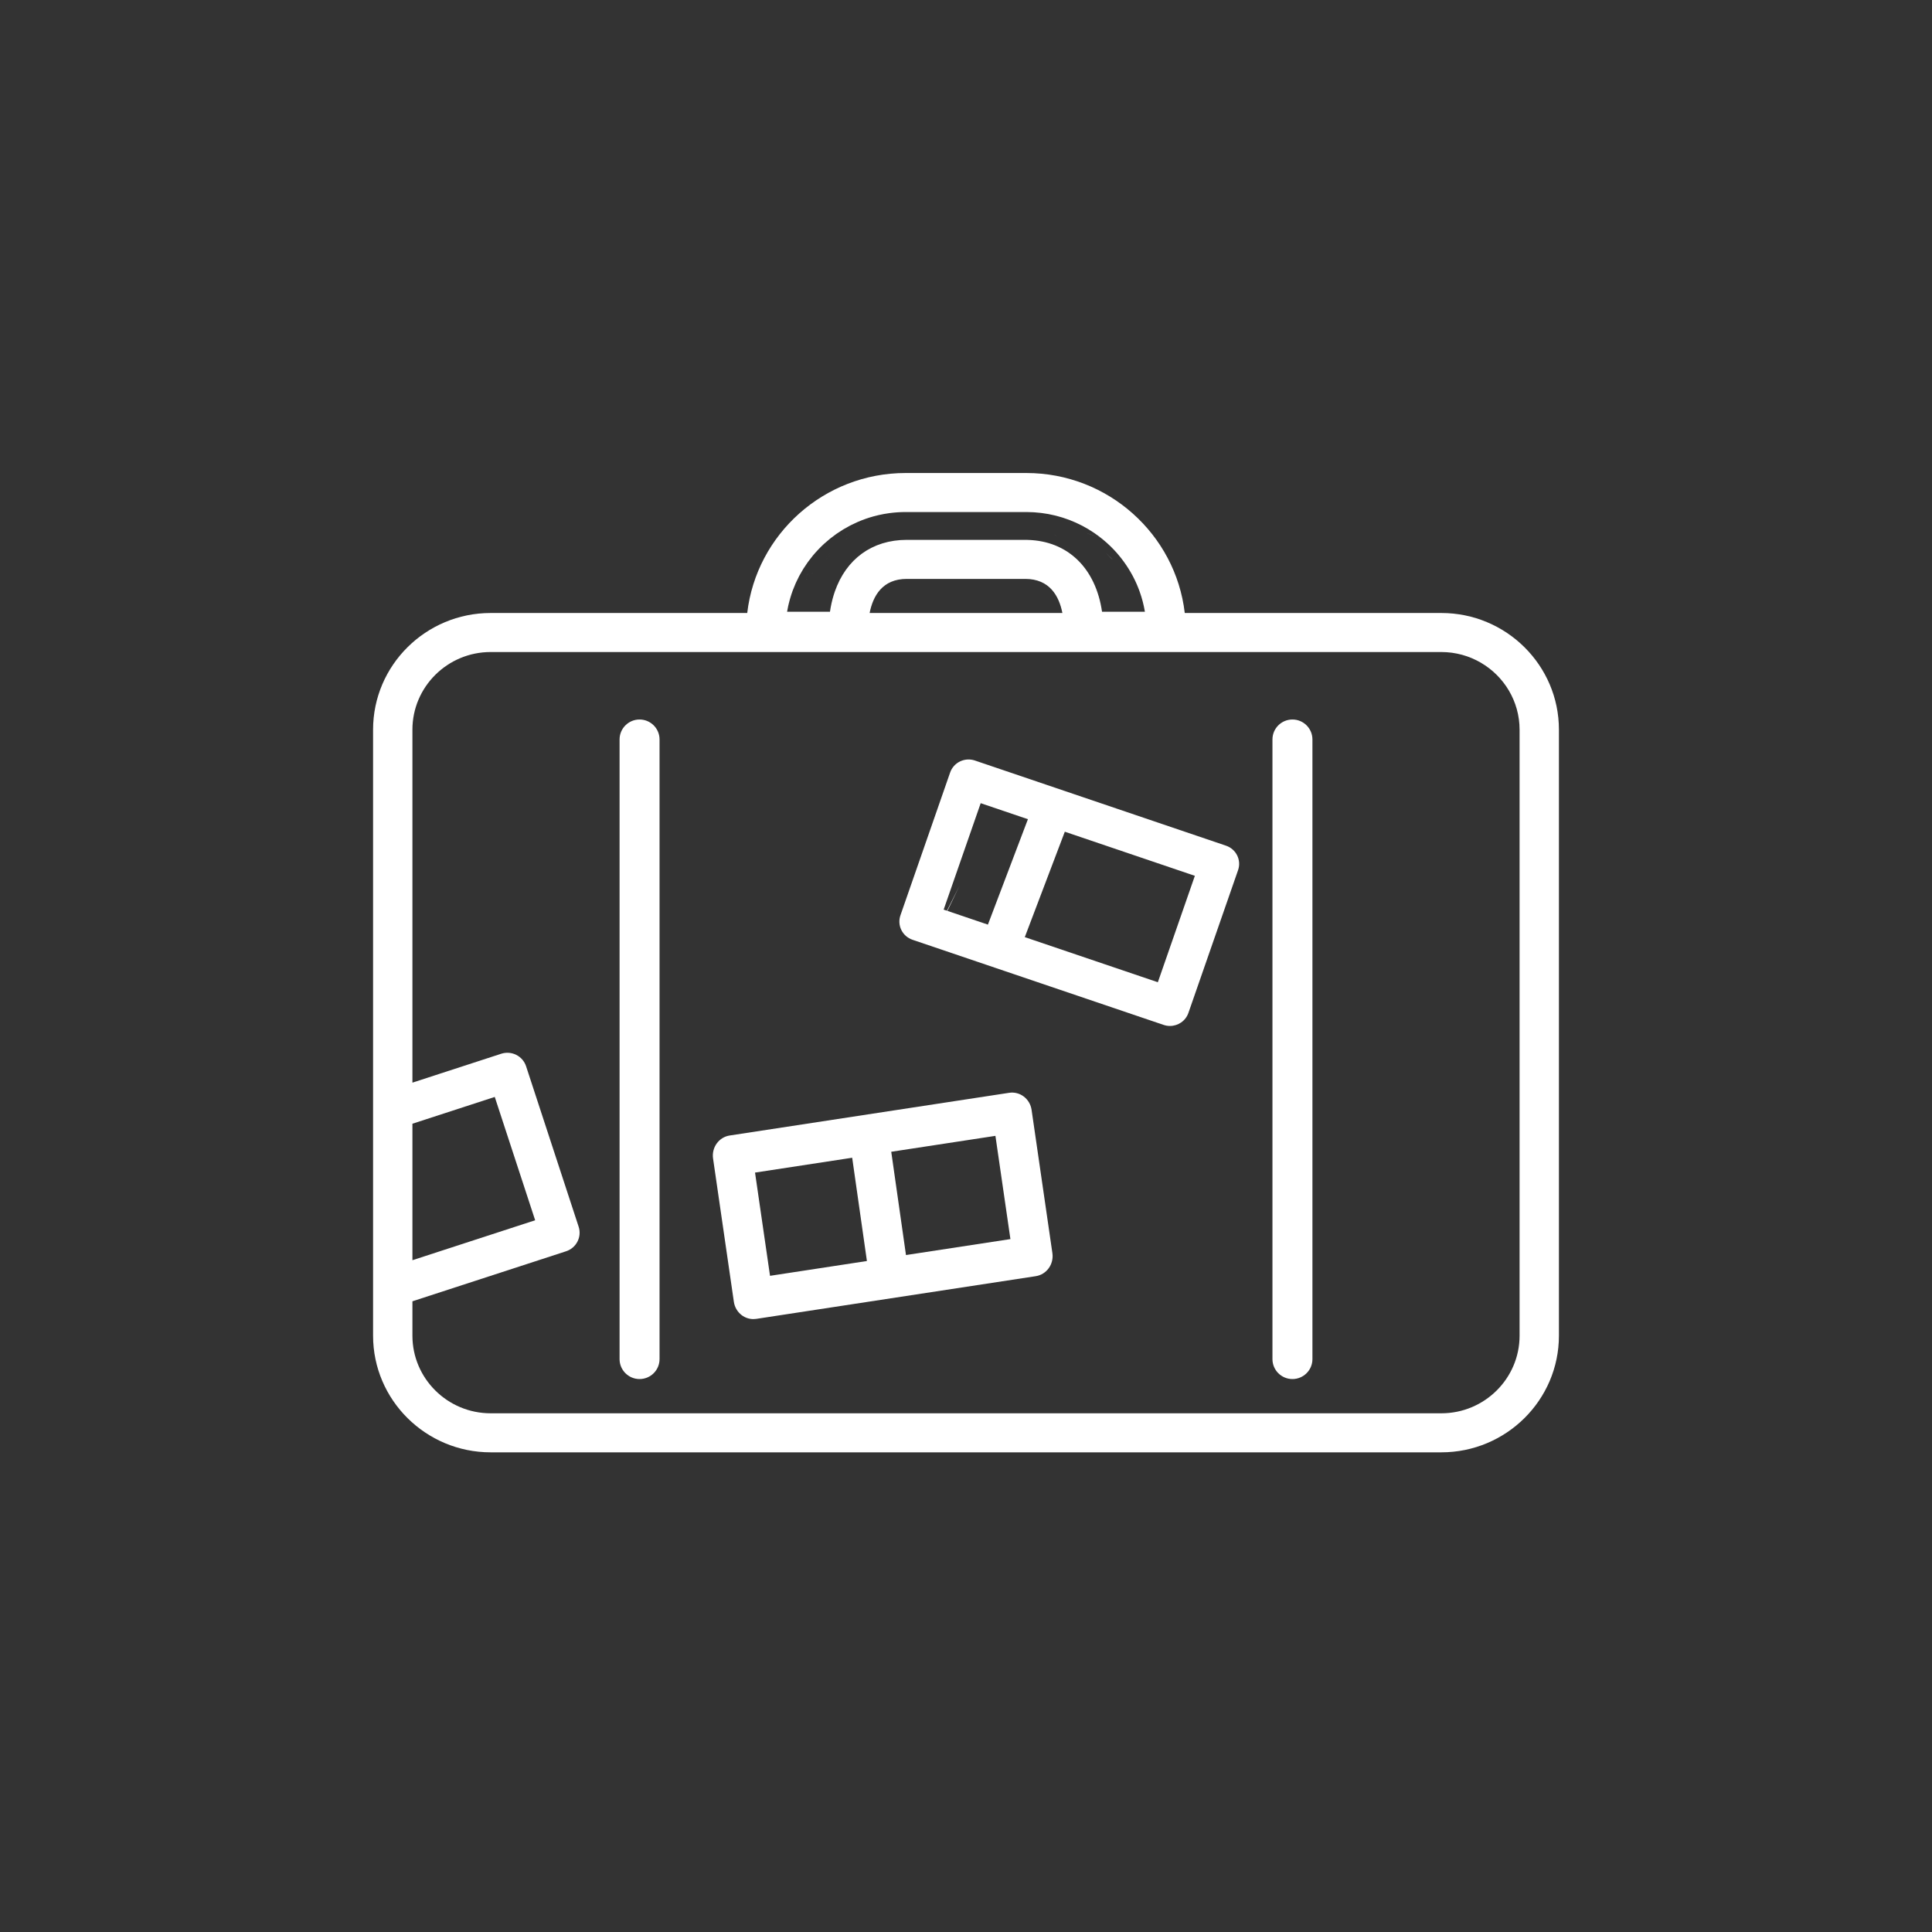 <?xml version="1.0" encoding="UTF-8"?>
<svg width="290px" height="290px" viewBox="0 0 290 290" version="1.1" xmlns="http://www.w3.org/2000/svg" xmlns:xlink="http://www.w3.org/1999/xlink">
    <rect x="0" y="0" width="290" height="290" fill="#333333" stroke="none"/>
    <!-- Generator: Sketch 46.2 (44496) - http://www.bohemiancoding.com/sketch -->
    <title>docker_big</title>
    <desc>Created with Sketch.</desc>
    <defs></defs>
    <g id="Large" stroke="none" stroke-width="1" fill="none" fill-rule="evenodd">
        <g id="big" transform="translate(-1391, -661)">
            <g id="Group-Copy-15" transform="translate(1391, 661)">
                <rect id="Rectangle-11" x="0" y="0" width="290" height="290"></rect>
                <g id="briefcase-with-stickers" transform="translate(56, 71)" fill-rule="nonzero" fill="#FFFFFF">
                    <path d="M100,9.594 C99.674,9.344 99.341,9.144 99,9 C99.341,9.144 99.674,9.344 100,9.594 Z" id="Shape"></path>
                    <path d="M103,9.903 C102.675,9.552 102.341,9.249 102,9 C102.341,9.251 102.675,9.552 103,9.903 Z" id="Shape"></path>
                    <path d="M104,12 C104.347,12.317 104.681,12.651 105,13 C104.681,12.651 104.347,12.318 104,12 Z" id="Shape"></path>
                    <path d="M71,20 C71.2,19.661 71.408,19.329 71.63,19 C71.629,19 71.629,19 71.629,19.001 C71.408,19.328 71.198,19.662 71,20 Z" id="Shape"></path>
                    <path d="M100,9.274 C99.674,9.129 99.34,9.037 99,9 C99.34,9.037 99.674,9.13 100,9.274 Z" id="Shape"></path>
                    <path d="M105,13 C104.677,12.641 104.344,12.308 104,12 C104.344,12.307 104.677,12.641 105,13 Z" id="Shape"></path>
                    <path d="M103,10 C102.676,9.626 102.342,9.294 102,9 C102.342,9.293 102.675,9.627 103,10 Z" id="Shape"></path>
                    <path d="M105,13 C104.678,12.645 104.345,12.312 104,12 C104.345,12.312 104.678,12.645 105,13 Z" id="Shape"></path>
                    <rect id="Rectangle-path" x="110" y="9" width="1" height="1"></rect>
                    <path d="M105,13 C104.68,12.649 104.346,12.316 104,12 C104.346,12.316 104.679,12.649 105,13 Z" id="Shape"></path>
                    <path d="M103,13 C102.676,12.636 102.342,12.302 102,12 C102.343,12.301 102.676,12.635 103,13 Z" id="Shape"></path>
                    <path d="M68.599,12.009 C68.602,12.006 68.603,12.003 68.606,12 C68.402,12.214 68.2,12.428 68,12.645 C68.003,12.642 68.004,12.639 68.007,12.637 C68.203,12.426 68.399,12.217 68.599,12.009 Z" id="Shape"></path>
                    <path d="M68.207,12.017 C68.213,12.011 68.219,12.006 68.225,12 C68.151,12.069 68.073,12.132 68,12.201 C68.001,12.2 68.003,12.198 68.004,12.197 C68.07,12.135 68.141,12.078 68.207,12.017 Z" id="Shape"></path>
                    <path d="M74.371,6 C74.245,6.045 74.124,6.101 74,6.147 L74,6.147 C74.124,6.101 74.245,6.043 74.371,6 Z" id="Shape"></path>
                    <path d="M65.493,12.011 C65.496,12.008 65.499,12.003 65.502,12 C65.335,12.229 65.163,12.46 65,12.694 C65.001,12.691 65.003,12.688 65.004,12.685 C65.165,12.457 65.332,12.236 65.493,12.011 Z" id="Shape"></path>
                    <path d="M65.184,12.006 C65.186,12.005 65.189,12.003 65.191,12 C65.124,12.079 65.064,12.161 65,12.239 C65.006,12.232 65.012,12.225 65.016,12.217 C65.073,12.15 65.127,12.076 65.184,12.006 Z" id="Shape"></path>
                    <path d="M68.651,9.006 C68.653,9.005 68.656,9.003 68.659,9 C68.436,9.178 68.218,9.36 68,9.541 C68.003,9.539 68.006,9.536 68.009,9.533 C68.222,9.357 68.433,9.18 68.651,9.006 Z" id="Shape"></path>
                    <path d="M71.705,9.002 C71.705,9 71.707,9 71.708,9 C71.472,9.12 71.236,9.236 71,9.358 C71.001,9.358 71.001,9.358 71.003,9.358 C71.236,9.236 71.471,9.12 71.705,9.002 Z" id="Shape"></path>
                    <path d="M71.513,9.008 C71.516,9.005 71.519,9.003 71.522,9 C71.35,9.121 71.172,9.236 71,9.358 C71.001,9.357 71.001,9.357 71.003,9.357 C71.172,9.239 71.345,9.124 71.513,9.008 Z" id="Shape"></path>
                    <path d="M74.435,6 C74.435,6 74.435,6 74.436,6 C74.288,6.063 74.147,6.133 74,6.198 C74.001,6.198 74.003,6.197 74.004,6.197 C74.148,6.132 74.291,6.063 74.435,6 Z" id="Shape"></path>
                    <path d="M71.617,9.002 C71.617,9.002 71.618,9 71.62,9 C71.409,9.126 71.207,9.258 71,9.386 C71.001,9.386 71.004,9.384 71.006,9.383 C71.209,9.257 71.409,9.126 71.617,9.002 Z" id="Shape"></path>
                    <path d="M110.749,20 C110.541,19.659 110.291,19.325 110,19 C110.291,19.325 110.541,19.659 110.749,20 Z" id="Shape"></path>
                    <path d="M113,15 C113.13,15.265 113.263,15.531 113.39,15.8 C113.263,15.531 113.13,15.265 113,15 Z" id="Shape"></path>
                    <path d="M113,15 C113.075,15.139 113.153,15.277 113.227,15.417 C113.153,15.276 113.075,15.138 113,15 Z" id="Shape"></path>
                    <path d="M110,12 C110.01,12.012 110.021,12.024 110.031,12.034 C110.021,12.024 110.01,12.012 110,12 Z" id="Shape"></path>
                    <path d="M113,15 C113.147,15.334 113.294,15.665 113.436,16 C113.294,15.665 113.147,15.334 113,15 Z" id="Shape"></path>
                    <path d="M113,19 C113.151,19.332 113.299,19.666 113.444,20 C113.299,19.666 113.151,19.332 113,19 Z" id="Shape"></path>
                    <path d="M110,12 C110.015,12.015 110.028,12.03 110.042,12.043 C110.03,12.028 110.015,12.014 110,12 Z" id="Shape"></path>
                    <path d="M107,9 C107.003,9.002 107.006,9.003 107.007,9.005 C107.006,9.003 107.003,9.002 107,9 Z" id="Shape"></path>
                    <path d="M116,19 C116.15,19.331 116.293,19.665 116.432,20 C116.293,19.666 116.15,19.333 116,19 Z" id="Shape"></path>
                    <path d="M110,9 C110.003,9.002 110.004,9.003 110.006,9.006 C110.004,9.003 110.003,9.002 110,9 Z" id="Shape"></path>
                    <path d="M116,22 C116.188,22.331 116.359,22.664 116.508,23 C116.359,22.664 116.188,22.331 116,22 Z" id="Shape"></path>
                    <path d="M116,19 C116.145,19.331 116.279,19.665 116.412,20 C116.279,19.665 116.145,19.331 116,19 Z" id="Shape"></path>
                    <path d="M108,16 C107.688,15.656 107.353,15.323 107,15 C107.353,15.323 107.688,15.656 108,16 Z" id="Shape"></path>
                    <path d="M108,20 C107.7,19.658 107.363,19.324 107,19 C107.364,19.324 107.7,19.658 108,20 Z" id="Shape"></path>
                    <path d="M108,16 C107.685,15.654 107.351,15.321 107,15 C107.352,15.321 107.686,15.655 108,16 Z" id="Shape"></path>
                    <path d="M108,16 C107.693,15.656 107.358,15.323 107,15 C107.358,15.323 107.693,15.656 108,16 Z" id="Shape"></path>
                    <path d="M116,19 C116.144,19.331 116.275,19.665 116.402,20 C116.273,19.665 116.144,19.331 116,19 Z" id="Shape"></path>
                    <path d="M108,16 C107.683,15.653 107.349,15.32 107,15 C107.349,15.319 107.683,15.653 108,16 Z" id="Shape"></path>
                    <path d="M107.986,20 C107.699,19.658 107.368,19.325 107,19 C107.368,19.325 107.699,19.658 107.986,20 Z" id="Shape"></path>
                    <path d="M65.33,15.006 C65.33,15.005 65.332,15.002 65.333,15 C65.219,15.183 65.111,15.37 65,15.555 C65.001,15.55 65.004,15.546 65.007,15.541 C65.115,15.364 65.218,15.183 65.33,15.006 Z" id="Shape"></path>
                    <path d="M65.323,15.006 C65.324,15.003 65.324,15.002 65.326,15 C65.215,15.248 65.108,15.498 65,15.747 C65.001,15.744 65.003,15.742 65.003,15.739 C65.111,15.495 65.213,15.249 65.323,15.006 Z" id="Shape"></path>
                    <polygon id="Shape" points="85 67.972 85.117 68 88 62"></polygon>
                    <path d="M62.242,19.002 C62.242,19.002 62.242,19 62.243,19 C62.159,19.284 62.081,19.569 62,19.854 C62,19.852 62.002,19.852 62.002,19.852 C62.08,19.569 62.159,19.284 62.242,19.002 Z" id="Shape"></path>
                    <path d="M65.174,19.011 C65.175,19.008 65.177,19.003 65.177,19 C65.12,19.156 65.055,19.311 65,19.466 L65,19.465 C65.055,19.312 65.117,19.163 65.174,19.011 Z" id="Shape"></path>
                    <path d="M65.348,15.014 C65.35,15.009 65.353,15.005 65.354,15 C65.237,15.219 65.115,15.435 65,15.655 C65.001,15.654 65.001,15.651 65.003,15.649 C65.115,15.435 65.234,15.225 65.348,15.014 Z" id="Shape"></path>
                    <path d="M166,28 C166.348,28.304 166.682,28.638 167,29 C166.682,28.638 166.348,28.303 166,28 Z" id="Shape"></path>
                    <path d="M169,31 C169.341,31.322 169.675,31.656 170,32 C169.674,31.655 169.341,31.322 169,31 Z" id="Shape"></path>
                    <path d="M159,28 C159.336,28 159.668,28.036 160,28.087 C159.669,28.035 159.336,28 159,28 Z" id="Shape"></path>
                    <path d="M163,28 C163.34,28.236 163.674,28.571 164,29 C163.674,28.573 163.34,28.236 163,28 Z" id="Shape"></path>
                    <path d="M166,28 C166.343,28.286 166.677,28.621 167,29 C166.677,28.621 166.343,28.286 166,28 Z" id="Shape"></path>
                    <path d="M169,31 C169.345,31.325 169.679,31.658 170,32 C169.678,31.658 169.344,31.324 169,31 Z" id="Shape"></path>
                    <path d="M163,28 C163.336,28.181 163.67,28.377 164,28.585 C163.67,28.377 163.337,28.181 163,28 Z" id="Shape"></path>
                    <path d="M166,28 C166.339,28.319 166.672,28.65 167,29 C166.672,28.65 166.339,28.316 166,28 Z" id="Shape"></path>
                    <path d="M163,28 C163.336,28.049 163.669,28.114 164,28.192 C163.669,28.116 163.336,28.051 163,28 Z" id="Shape"></path>
                    <path d="M169,31 C169.364,31.318 169.698,31.652 170,32 C169.697,31.652 169.363,31.318 169,31 Z" id="Shape"></path>
                    <path d="M170,32 C169.688,31.646 169.354,31.312 169,31 C169.354,31.313 169.688,31.646 170,32 Z" id="Shape"></path>
                    <path d="M69,9 C69,9 69,9 68.999,9.001 C68.659,9.319 68.327,9.653 68.002,9.997 C68.001,9.999 68,9.999 68,10 C68.326,9.654 68.659,9.32 69,9 Z" id="Shape"></path>
                    <path d="M110.945,12.941 C110.937,12.933 110.929,12.926 110.922,12.919 C110.621,12.607 110.313,12.301 110,12 C110.341,12.327 110.673,12.661 111,13 C110.981,12.981 110.964,12.96 110.945,12.941 Z" id="Shape"></path>
                    <path d="M69,12 C68.999,12.001 68.998,12.002 68.997,12.003 C68.656,12.327 68.322,12.657 68.002,12.998 C68.002,12.999 68.001,12.999 68,13 C68.322,12.657 68.657,12.326 69,12 Z" id="Shape"></path>
                    <path d="M66,12 C65.998,12.003 65.995,12.005 65.993,12.007 C65.651,12.329 65.323,12.66 65.004,12.996 C65.003,12.997 65.001,12.999 65,13 C65.322,12.659 65.654,12.326 66,12 Z" id="Shape"></path>
                    <path d="M69,9 C68.999,9.001 68.998,9.003 68.997,9.004 C68.659,9.324 68.328,9.652 68.007,9.993 C68.004,9.996 68.002,9.997 68,10 C68.325,9.656 68.66,9.323 69,9 Z" id="Shape"></path>
                    <path d="M69,12 C68.999,12.001 68.999,12.001 68.998,12.002 C68.656,12.322 68.326,12.656 68.003,12.997 C68.002,12.998 68.001,12.999 68,13 C68.325,12.658 68.656,12.322 69,12 Z" id="Shape"></path>
                    <path d="M66,15 C65.998,15.002 65.996,15.003 65.996,15.005 C65.65,15.329 65.32,15.66 65.004,15.995 C65.003,15.997 65.001,15.998 65,16 C65.318,15.661 65.651,15.327 66,15 Z" id="Shape"></path>
                    <path d="M63,19 L63,19 C62.634,19.329 62.306,19.663 62.001,20 C62,20 62,20 62,20 C62.306,19.663 62.635,19.329 63,19 Z" id="Shape"></path>
                    <path d="M62.963,19 C62.609,19.33 62.278,19.662 62,20 C62.276,19.662 62.608,19.329 62.965,19 C62.966,19 62.963,19 62.963,19 Z" id="Shape"></path>
                    <path d="M66,15 C65.999,15 65.999,15.001 65.998,15.002 C65.646,15.328 65.314,15.661 65.002,15.998 C65.001,15.999 65.001,15.999 65,16 C65.313,15.661 65.647,15.328 66,15 Z" id="Shape"></path>
                    <path d="M72,9 C71.999,9.001 71.998,9.002 71.998,9.002 C71.66,9.32 71.329,9.652 71.003,9.996 C71.002,9.998 71.001,9.998 71,10 C71.327,9.653 71.661,9.321 72,9 Z" id="Shape"></path>
                    <path d="M66,15 C66,15.001 65.999,15.001 65.998,15.002 C65.645,15.329 65.312,15.661 65.002,15.997 C65.002,15.998 65.001,15.999 65,16 C65.311,15.661 65.646,15.329 66,15 Z" id="Shape"></path>
                    <path d="M66,12 C65.999,12.001 65.999,12.002 65.998,12.003 C65.652,12.327 65.318,12.659 65.001,12.998 C65.001,12.999 65,13 65,13 C65.318,12.659 65.653,12.326 66,12 Z" id="Shape"></path>
                    <path d="M71,20 C71.001,19.995 71.004,19.992 71.007,19.987 C71.207,19.653 71.415,19.324 71.636,19 C71.191,19.328 71.01,19.662 71,20 Z" id="Shape"></path>
                    <path d="M113,12 C113.339,12.33 113.672,12.662 114,13 C113.672,12.662 113.339,12.33 113,12 Z" id="Shape"></path>
                    <path d="M110,12 C110.339,12.33 110.674,12.662 111,13 C110.674,12.662 110.339,12.329 110,12 Z" id="Shape"></path>
                    <path d="M110.835,12.823 C110.827,12.815 110.819,12.808 110.811,12.8 C110.546,12.528 110.271,12.265 110,12 C110.338,12.329 110.673,12.662 111,13 C110.944,12.942 110.89,12.881 110.835,12.823 Z" id="Shape"></path>
                    <path d="M72,6 C72,6 71.999,6.001 71.999,6.001 C71.661,6.314 71.328,6.648 71.001,6.999 C71,6.999 71,6.999 71,7 C71.328,6.649 71.662,6.314 72,6 Z" id="Shape"></path>
                    <path d="M75,6 L75,6 C74.662,6.31 74.328,6.64 74,7 C74,7 74,7 74,7 C74.328,6.641 74.662,6.31 75,6 Z" id="Shape"></path>
                    <path d="M111,10 C110.673,9.659 110.34,9.326 110,9 L110,9 C110.34,9.326 110.673,9.66 111,10 Z" id="Shape"></path>
                    <path d="M72,9 C72,9 72,9 71.999,9 C71.66,9.317 71.327,9.65 71.001,9.999 C71,9.999 71,10 71,10 C71.327,9.65 71.66,9.317 72,9 Z" id="Shape"></path>
                    <path d="M110,10 C109.685,9.881 109.364,9.764 109.036,9.65 C109.036,9.649 109.035,9.649 109.033,9.649 C108.706,9.535 108.374,9.424 108.036,9.316 C108.035,9.316 108.033,9.315 108.032,9.315 C107.694,9.207 107.349,9.102 107,9 C108.05,9.307 109.053,9.641 110,10 L110,10 Z" id="Shape"></path>
                    <path d="M40,37 C38.343,37 37,38.341 37,39.994 L37,133.006 C37,134.659 38.343,136 40,136 C41.657,136 43,134.659 43,133.006 L43,39.994 C43,38.341 41.657,37 40,37 Z" id="Shape"></path>
                    <path d="M138,37 C136.343,37 135,38.341 135,39.994 L135,133.006 C135,134.659 136.343,136 138,136 C139.657,136 141,134.659 141,133.006 L141,39.994 C141,38.341 139.657,37 138,37 Z" id="Shape"></path>
                    <path d="M98.844,95.593 C98.603,93.932 97.093,92.786 95.476,93.034 L53.528,99.443 C51.909,99.69 50.792,101.236 51.033,102.897 L54.155,124.407 C54.27,125.205 54.691,125.922 55.323,126.403 C55.836,126.793 56.455,127 57.087,127 C57.232,127 57.379,126.989 57.523,126.967 L99.473,120.558 C100.25,120.44 100.95,120.009 101.418,119.361 C101.886,118.713 102.084,117.901 101.968,117.103 L98.844,95.593 Z M57.333,105.009 L71.916,102.781 L74.127,118.283 L59.583,120.505 L57.333,105.009 Z M79.991,117.387 L77.779,101.885 L93.417,99.496 L95.667,114.993 L79.991,117.387 Z" id="Shape"></path>
                    <path d="M128.023,55.938 L90.338,43.157 C89.605,42.908 88.801,42.957 88.103,43.293 C87.405,43.63 86.872,44.226 86.62,44.951 L79.159,66.393 C78.906,67.118 78.957,67.912 79.297,68.6 C79.638,69.289 80.242,69.815 80.976,70.064 L118.664,82.842 C118.978,82.949 119.299,83 119.614,83 C120.829,83 121.965,82.247 122.382,81.048 L129.84,59.608 C130.366,58.099 129.552,56.456 128.023,55.938 Z M85.715,65.56 L85.646,65.537 L87.415,60.452 L91.205,49.561 L91.218,49.565 L98.295,51.965 L98.117,52.432 L92.288,67.789 L85.715,65.56 Z M117.797,76.438 L97.825,69.667 L103.832,53.844 L103.848,53.849 L123.353,60.464 L117.797,76.438 Z" id="Shape"></path>
                    <path d="M160.35,21.013 L121.837,21.013 C120.459,9.202 110.322,0 98.053,0 L79.946,0 C67.677,0 57.54,9.202 56.162,21.013 L17.65,21.013 C7.918,21.013 0,28.867 0,38.523 L0,129.49 C0,139.145 7.918,147 17.65,147 L160.35,147 C170.082,147 178,139.145 178,129.49 L178,38.523 C178,28.867 170.082,21.013 160.35,21.013 Z M62.295,20.04 C62.373,19.675 62.466,19.317 62.566,18.961 C62.589,18.882 62.611,18.802 62.634,18.723 C62.737,18.376 62.848,18.031 62.972,17.692 C62.987,17.649 63.006,17.606 63.022,17.562 C63.136,17.254 63.261,16.951 63.392,16.651 C63.422,16.581 63.452,16.512 63.484,16.443 C63.63,16.119 63.786,15.8 63.951,15.487 C63.983,15.426 64.018,15.365 64.051,15.304 C64.202,15.024 64.361,14.749 64.527,14.478 C64.558,14.427 64.588,14.375 64.621,14.324 C64.809,14.024 65.006,13.731 65.211,13.444 C65.257,13.379 65.306,13.315 65.353,13.251 C65.551,12.98 65.756,12.714 65.969,12.455 C65.987,12.433 66.004,12.41 66.022,12.388 C66.25,12.114 66.488,11.849 66.732,11.589 C66.788,11.528 66.845,11.469 66.902,11.409 C67.149,11.152 67.402,10.9 67.664,10.658 C67.685,10.639 67.707,10.622 67.727,10.602 C67.975,10.375 68.231,10.157 68.492,9.944 C68.553,9.894 68.615,9.843 68.677,9.793 C68.953,9.574 69.236,9.36 69.526,9.156 C69.574,9.122 69.624,9.09 69.673,9.056 C69.935,8.875 70.203,8.7 70.476,8.533 C70.534,8.497 70.591,8.46 70.65,8.425 C70.955,8.242 71.266,8.069 71.582,7.904 C71.648,7.87 71.715,7.837 71.781,7.804 C72.075,7.655 72.374,7.513 72.677,7.38 C72.718,7.362 72.758,7.342 72.8,7.325 C73.132,7.181 73.471,7.05 73.813,6.927 C73.848,6.915 73.882,6.899 73.917,6.886 C74.307,6.749 74.703,6.624 75.104,6.513 C75.361,6.442 75.62,6.376 75.882,6.316 C76.404,6.196 76.936,6.099 77.475,6.026 C78.283,5.916 79.108,5.858 79.947,5.858 L98.054,5.858 C98.393,5.858 98.73,5.871 99.065,5.889 C99.162,5.895 99.259,5.902 99.355,5.909 C99.609,5.927 99.861,5.95 100.111,5.979 C100.2,5.989 100.29,5.998 100.378,6.009 C100.708,6.051 101.035,6.1 101.359,6.16 C101.385,6.165 101.41,6.17 101.436,6.176 C101.736,6.232 102.033,6.298 102.327,6.369 C102.411,6.389 102.494,6.411 102.578,6.432 C102.836,6.499 103.093,6.57 103.346,6.648 C103.409,6.667 103.471,6.685 103.534,6.705 C103.852,6.806 104.167,6.914 104.477,7.032 C104.498,7.04 104.518,7.049 104.539,7.057 C104.826,7.167 105.11,7.286 105.391,7.41 C105.45,7.436 105.509,7.463 105.568,7.49 C105.844,7.616 106.117,7.748 106.385,7.887 C106.406,7.898 106.427,7.908 106.448,7.918 C106.754,8.079 107.055,8.248 107.351,8.425 C107.355,8.428 107.359,8.431 107.364,8.433 C107.645,8.602 107.921,8.78 108.192,8.963 C108.224,8.985 108.255,9.007 108.287,9.028 C108.498,9.173 108.707,9.323 108.911,9.476 C108.912,9.476 108.913,9.477 108.913,9.477 C109.118,9.631 109.319,9.788 109.517,9.95 C109.518,9.951 109.518,9.951 109.519,9.952 C109.717,10.114 109.911,10.28 110.102,10.45 C110.102,10.45 110.103,10.45 110.103,10.451 C110.294,10.621 110.481,10.795 110.665,10.974 C110.673,10.982 110.682,10.99 110.69,10.999 C110.855,11.16 111.016,11.323 111.175,11.49 C111.179,11.494 111.183,11.498 111.186,11.502 C111.196,11.512 111.205,11.523 111.215,11.533 C111.26,11.582 111.304,11.631 111.349,11.68 C111.449,11.789 111.55,11.897 111.648,12.008 C111.651,12.011 111.654,12.014 111.657,12.017 C111.677,12.041 111.697,12.065 111.718,12.089 C111.77,12.15 111.821,12.211 111.873,12.273 C111.983,12.403 112.093,12.535 112.199,12.668 C112.251,12.732 112.301,12.799 112.352,12.864 C112.457,12.999 112.559,13.134 112.661,13.272 C112.683,13.302 112.704,13.333 112.725,13.362 C113.186,13.999 113.606,14.666 113.981,15.362 C114.002,15.4 114.024,15.439 114.044,15.478 C114.123,15.626 114.197,15.777 114.271,15.927 C114.308,16.001 114.345,16.075 114.381,16.15 C114.445,16.286 114.507,16.422 114.568,16.558 C114.609,16.652 114.65,16.745 114.69,16.839 C114.744,16.966 114.796,17.094 114.847,17.223 C114.89,17.331 114.931,17.439 114.972,17.547 C115.017,17.667 115.062,17.788 115.104,17.91 C115.146,18.03 115.186,18.151 115.226,18.273 C115.263,18.387 115.3,18.501 115.335,18.616 C115.376,18.751 115.414,18.887 115.451,19.023 C115.48,19.128 115.511,19.233 115.538,19.339 C115.578,19.496 115.615,19.655 115.651,19.814 C115.671,19.902 115.693,19.989 115.711,20.077 C115.764,20.325 115.812,20.575 115.854,20.827 L109.42,20.827 C109.361,20.427 109.291,20.037 109.209,19.656 C109.207,19.647 109.205,19.637 109.203,19.627 C109.123,19.253 109.029,18.889 108.926,18.534 C108.921,18.519 108.917,18.503 108.913,18.488 C108.81,18.138 108.696,17.798 108.571,17.467 C108.564,17.449 108.558,17.43 108.551,17.411 C108.427,17.084 108.291,16.766 108.146,16.458 C108.137,16.439 108.128,16.419 108.119,16.399 C107.974,16.093 107.817,15.797 107.652,15.511 C107.642,15.492 107.631,15.473 107.621,15.454 C107.454,15.169 107.278,14.894 107.092,14.63 C107.08,14.612 107.069,14.594 107.056,14.577 C106.87,14.313 106.673,14.06 106.467,13.817 C106.454,13.802 106.442,13.787 106.43,13.772 C106.222,13.529 106.004,13.297 105.778,13.076 C105.766,13.064 105.753,13.052 105.741,13.04 C105.512,12.819 105.275,12.609 105.029,12.41 C105.017,12.401 105.006,12.391 104.994,12.382 C104.745,12.183 104.487,11.996 104.221,11.821 C104.211,11.814 104.2,11.808 104.189,11.8 C103.92,11.625 103.642,11.462 103.355,11.312 C103.347,11.307 103.339,11.303 103.33,11.299 C103.041,11.148 102.743,11.01 102.437,10.885 C102.43,10.883 102.424,10.88 102.416,10.877 C102.108,10.752 101.791,10.641 101.466,10.542 C101.461,10.541 101.457,10.54 101.452,10.538 C101.124,10.44 100.789,10.356 100.446,10.286 C100.443,10.286 100.44,10.285 100.437,10.285 C100.092,10.215 99.739,10.159 99.377,10.119 C99.376,10.119 99.375,10.119 99.374,10.119 C99.011,10.078 98.641,10.052 98.263,10.042 L98.263,10.042 C98.14,10.039 98.016,10.034 97.891,10.034 L80.11,10.034 C79.815,10.034 79.526,10.047 79.24,10.065 C79.188,10.068 79.136,10.07 79.085,10.074 C78.811,10.095 78.541,10.124 78.275,10.162 C78.225,10.169 78.176,10.177 78.127,10.184 C77.852,10.226 77.581,10.274 77.317,10.334 C77.314,10.334 77.31,10.335 77.307,10.336 C77.043,10.396 76.785,10.467 76.529,10.543 C76.488,10.555 76.448,10.567 76.407,10.58 C76.159,10.658 75.916,10.744 75.678,10.838 C75.639,10.853 75.6,10.869 75.561,10.885 C75.066,11.087 74.593,11.324 74.142,11.593 C74.116,11.609 74.089,11.624 74.063,11.64 C73.843,11.775 73.628,11.918 73.419,12.069 C73.392,12.088 73.366,12.107 73.34,12.126 C72.907,12.445 72.499,12.796 72.117,13.18 C72.105,13.192 72.092,13.204 72.08,13.217 C71.892,13.408 71.71,13.609 71.534,13.817 C71.519,13.835 71.504,13.853 71.489,13.871 C71.128,14.302 70.796,14.766 70.495,15.262 C70.493,15.267 70.489,15.271 70.487,15.275 C70.337,15.522 70.195,15.777 70.06,16.039 C70.052,16.055 70.044,16.071 70.036,16.087 C69.764,16.622 69.522,17.189 69.314,17.785 C69.252,17.963 69.193,18.143 69.137,18.327 C69.136,18.329 69.136,18.331 69.135,18.334 C68.895,19.119 68.708,19.95 68.581,20.826 L62.145,20.826 C62.189,20.564 62.239,20.301 62.295,20.04 Z M103.469,21.013 L74.533,21.013 C75.033,18.475 76.442,15.896 80.111,15.896 L97.891,15.896 C101.559,15.895 102.969,18.474 103.469,21.013 Z M5.906,97.675 L18.265,93.653 L19.91,98.676 L24.329,112.165 L5.906,118.162 L5.906,97.675 Z M172.094,129.49 C172.094,135.915 166.826,141.141 160.35,141.141 L21.868,141.141 L17.65,141.141 C11.174,141.141 5.906,135.914 5.906,129.49 L5.906,124.329 L10.124,122.955 L28.968,116.821 C30.514,116.318 31.359,114.668 30.856,113.132 L22.966,89.048 C22.724,88.308 22.194,87.694 21.494,87.341 C20.795,86.989 19.982,86.927 19.237,87.17 L10.124,90.136 L5.906,91.509 L5.906,38.523 C5.906,32.098 11.174,26.872 17.65,26.872 L160.35,26.872 C160.593,26.872 160.834,26.882 161.074,26.896 C161.144,26.9 161.214,26.906 161.284,26.912 C161.462,26.926 161.639,26.944 161.815,26.965 C161.882,26.974 161.95,26.982 162.017,26.991 C162.488,27.058 162.95,27.153 163.402,27.273 C163.46,27.289 163.518,27.306 163.576,27.322 C163.754,27.373 163.929,27.427 164.103,27.486 C164.156,27.504 164.209,27.521 164.261,27.539 C164.708,27.696 165.142,27.879 165.562,28.087 C165.601,28.106 165.639,28.126 165.678,28.145 C165.858,28.237 166.036,28.333 166.211,28.434 C166.243,28.452 166.275,28.47 166.307,28.489 C166.722,28.732 167.12,29 167.5,29.29 C167.518,29.304 167.536,29.318 167.554,29.332 C167.733,29.47 167.907,29.614 168.078,29.761 C168.09,29.772 168.102,29.783 168.115,29.793 C168.484,30.117 168.832,30.464 169.159,30.83 C169.163,30.836 169.168,30.84 169.172,30.846 C169.333,31.029 169.49,31.216 169.64,31.408 C169.641,31.41 169.643,31.412 169.644,31.414 C169.951,31.807 170.232,32.22 170.486,32.65 C170.486,32.651 170.486,32.651 170.487,32.652 C171.506,34.377 172.094,36.383 172.094,38.524 L172.094,129.49 L172.094,129.49 Z" id="Shape"></path>
                </g>
            </g>
        </g>
    </g>
</svg>